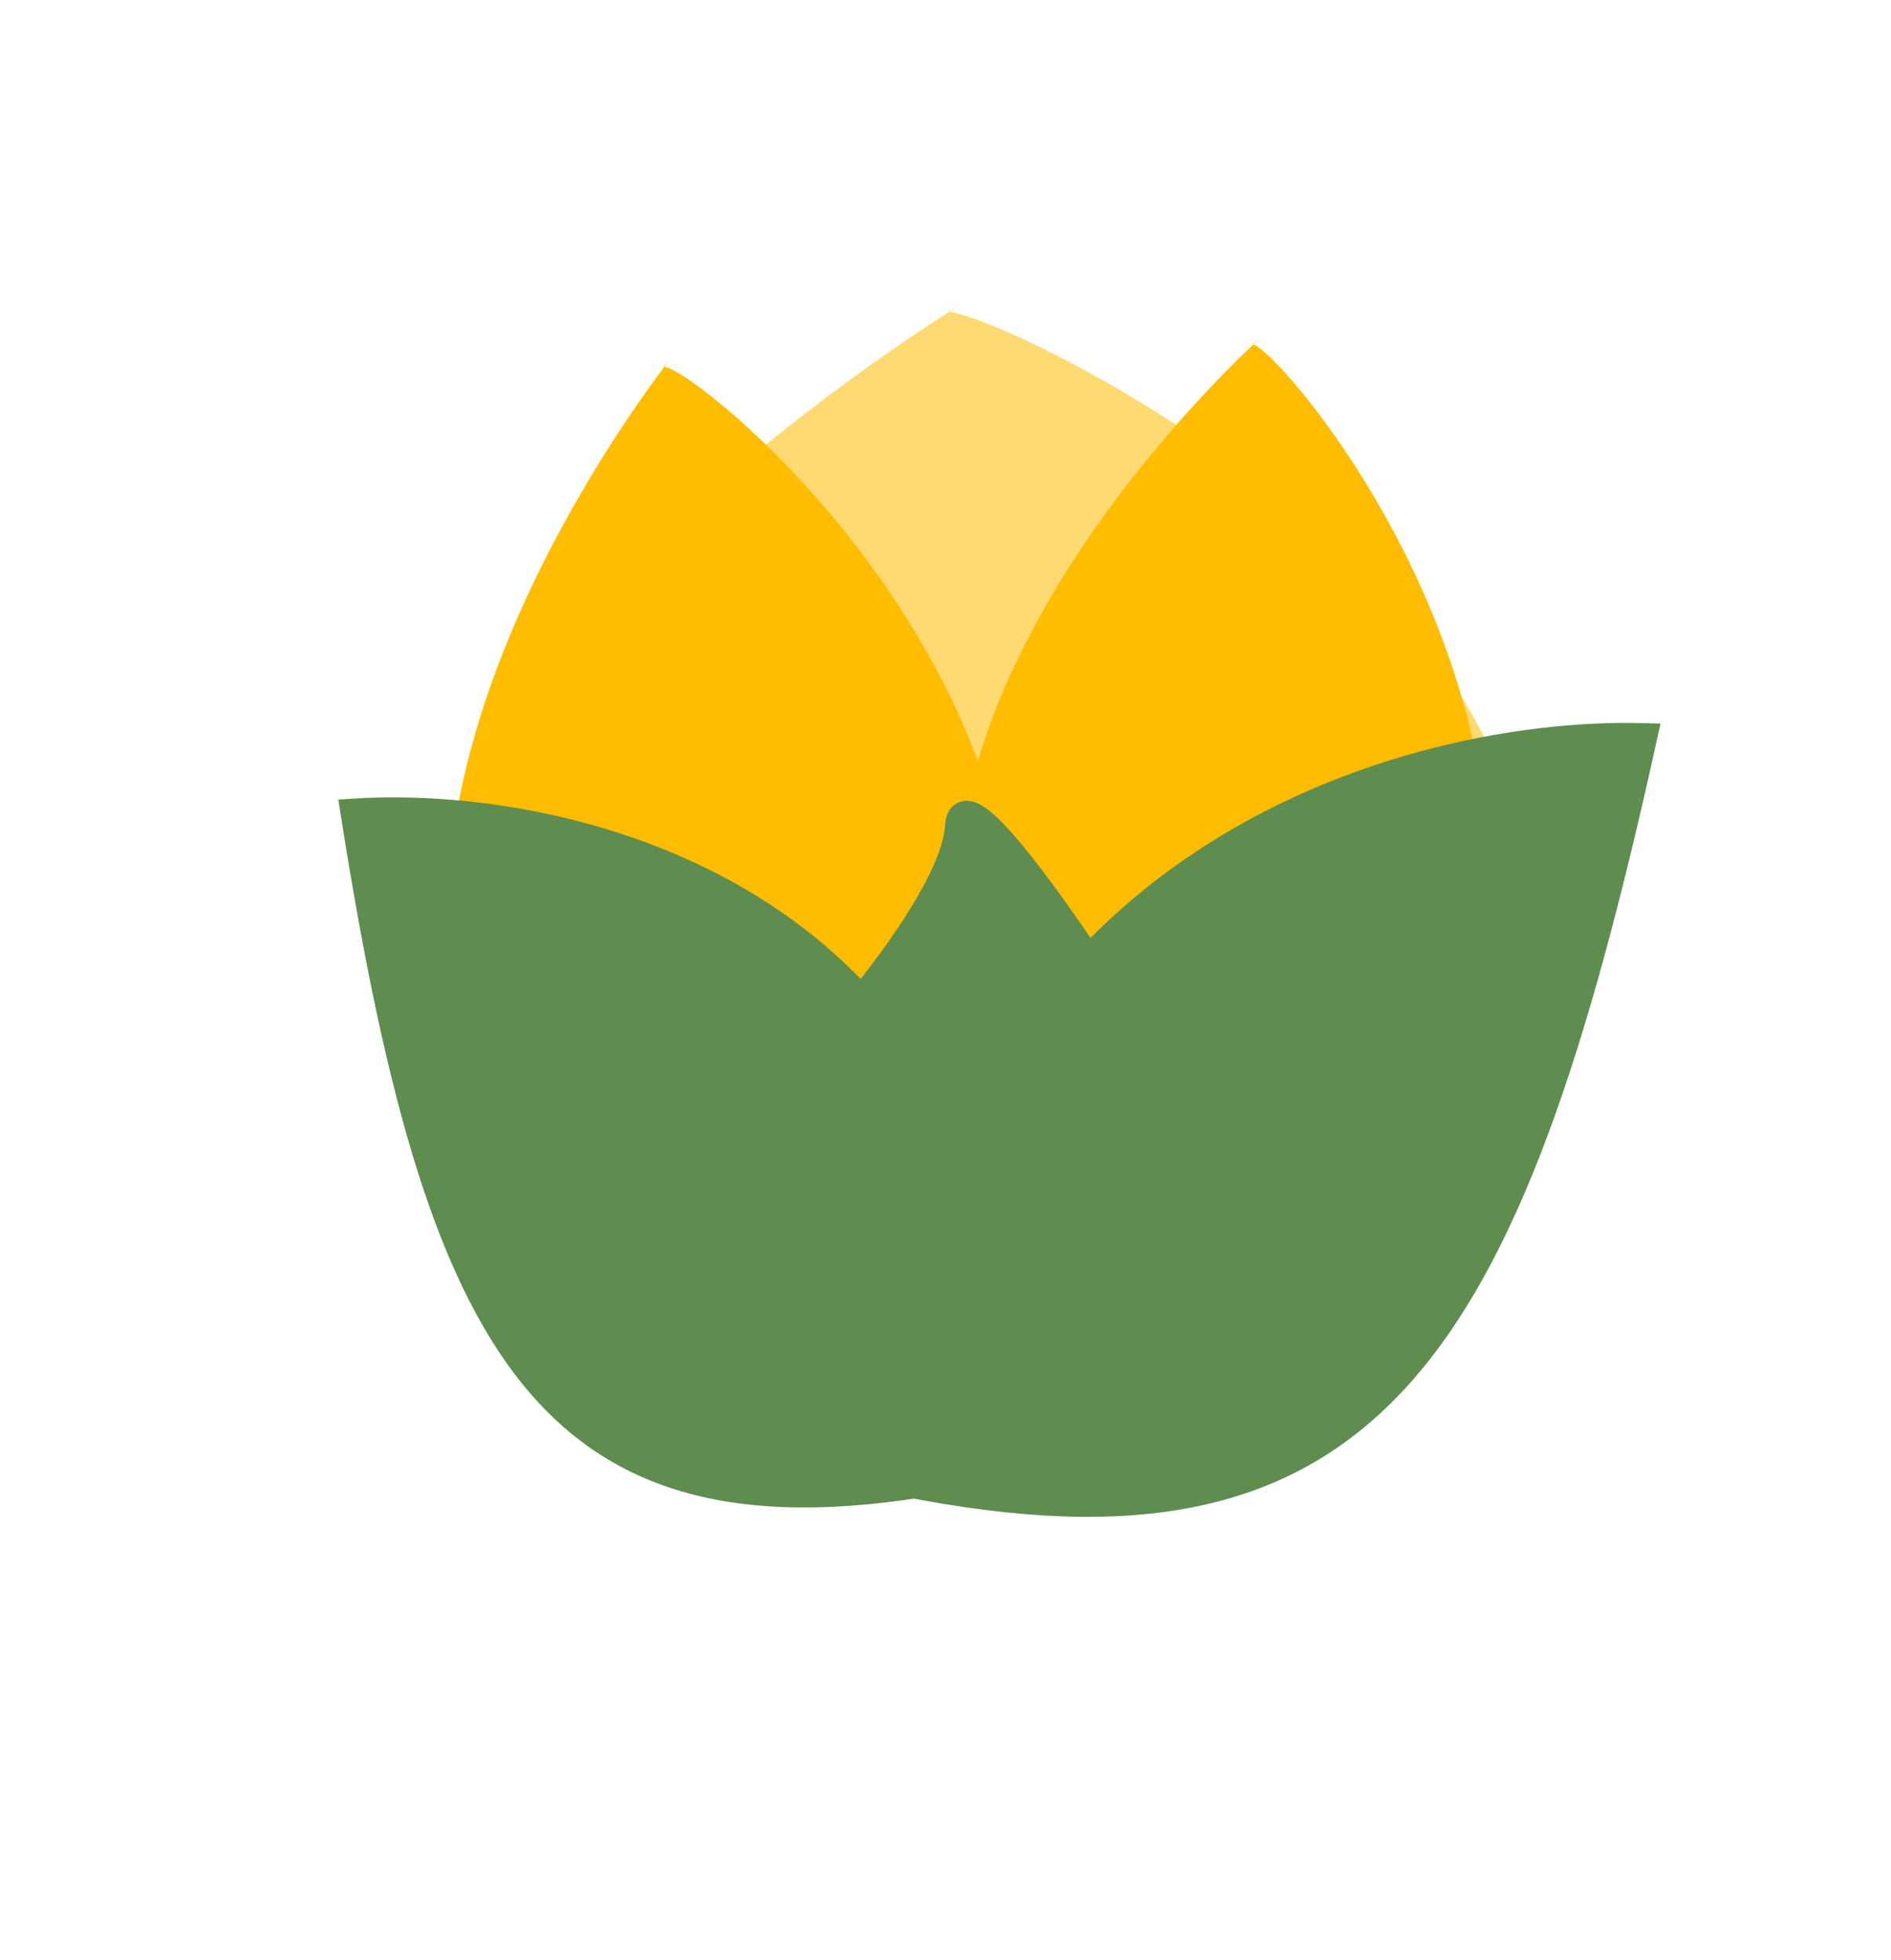 <svg width="192" height="199" viewBox="0 0 192 199" fill="none" xmlns="http://www.w3.org/2000/svg">
<path d="M154.971 89.967C152.907 56.344 101.179 31.662 96.218 31.667C106.379 25.876 42.875 61.503 44.939 95.126C47.003 128.749 79.151 140.759 102.001 125.87C126.882 138.521 157.035 123.59 154.971 89.967Z" fill="#FFDA73"/>
<path d="M102.993 92.198C99.12 60.126 69.989 37.174 67.391 37.237C72.23 31.59 41.944 66.347 45.818 98.418C49.692 130.49 67.52 141.575 78.245 127.093C92.322 138.877 106.867 124.269 102.993 92.198Z" fill="#FFBC00"/>
<path d="M151.159 93.01C152.826 62.042 129.607 35.344 127.191 34.957C132.598 30.454 98.854 58.081 97.187 89.049C95.52 120.017 110.215 133.558 122.521 121.721C133.627 135.277 149.492 123.978 151.159 93.01Z" fill="#FFBC00"/>
<path d="M84.54 105.166C70.058 117.421 72.86 126.371 96.529 145.761C129.68 135.03 124.706 125.82 118.381 109.74C118.381 109.74 97.887 76.459 97.453 83.881C97.019 91.302 84.54 105.166 84.54 105.166Z" fill="#5E8D4F" stroke="#5E8D4F" stroke-width="3"/>
<path d="M91.666 150.403C92.245 88.461 141.957 74.267 166.741 74.912C152.819 138.095 138.73 159.797 91.666 150.403Z" fill="#5E8D4F" stroke="#5E8D4F" stroke-width="3"/>
<path d="M101.516 148.964C104.894 92.436 59.304 81.147 36.087 82.568C45.108 139.781 56.91 159.121 101.516 148.964Z" fill="#5E8D4F" stroke="#5E8D4F" stroke-width="3"/>
</svg>
